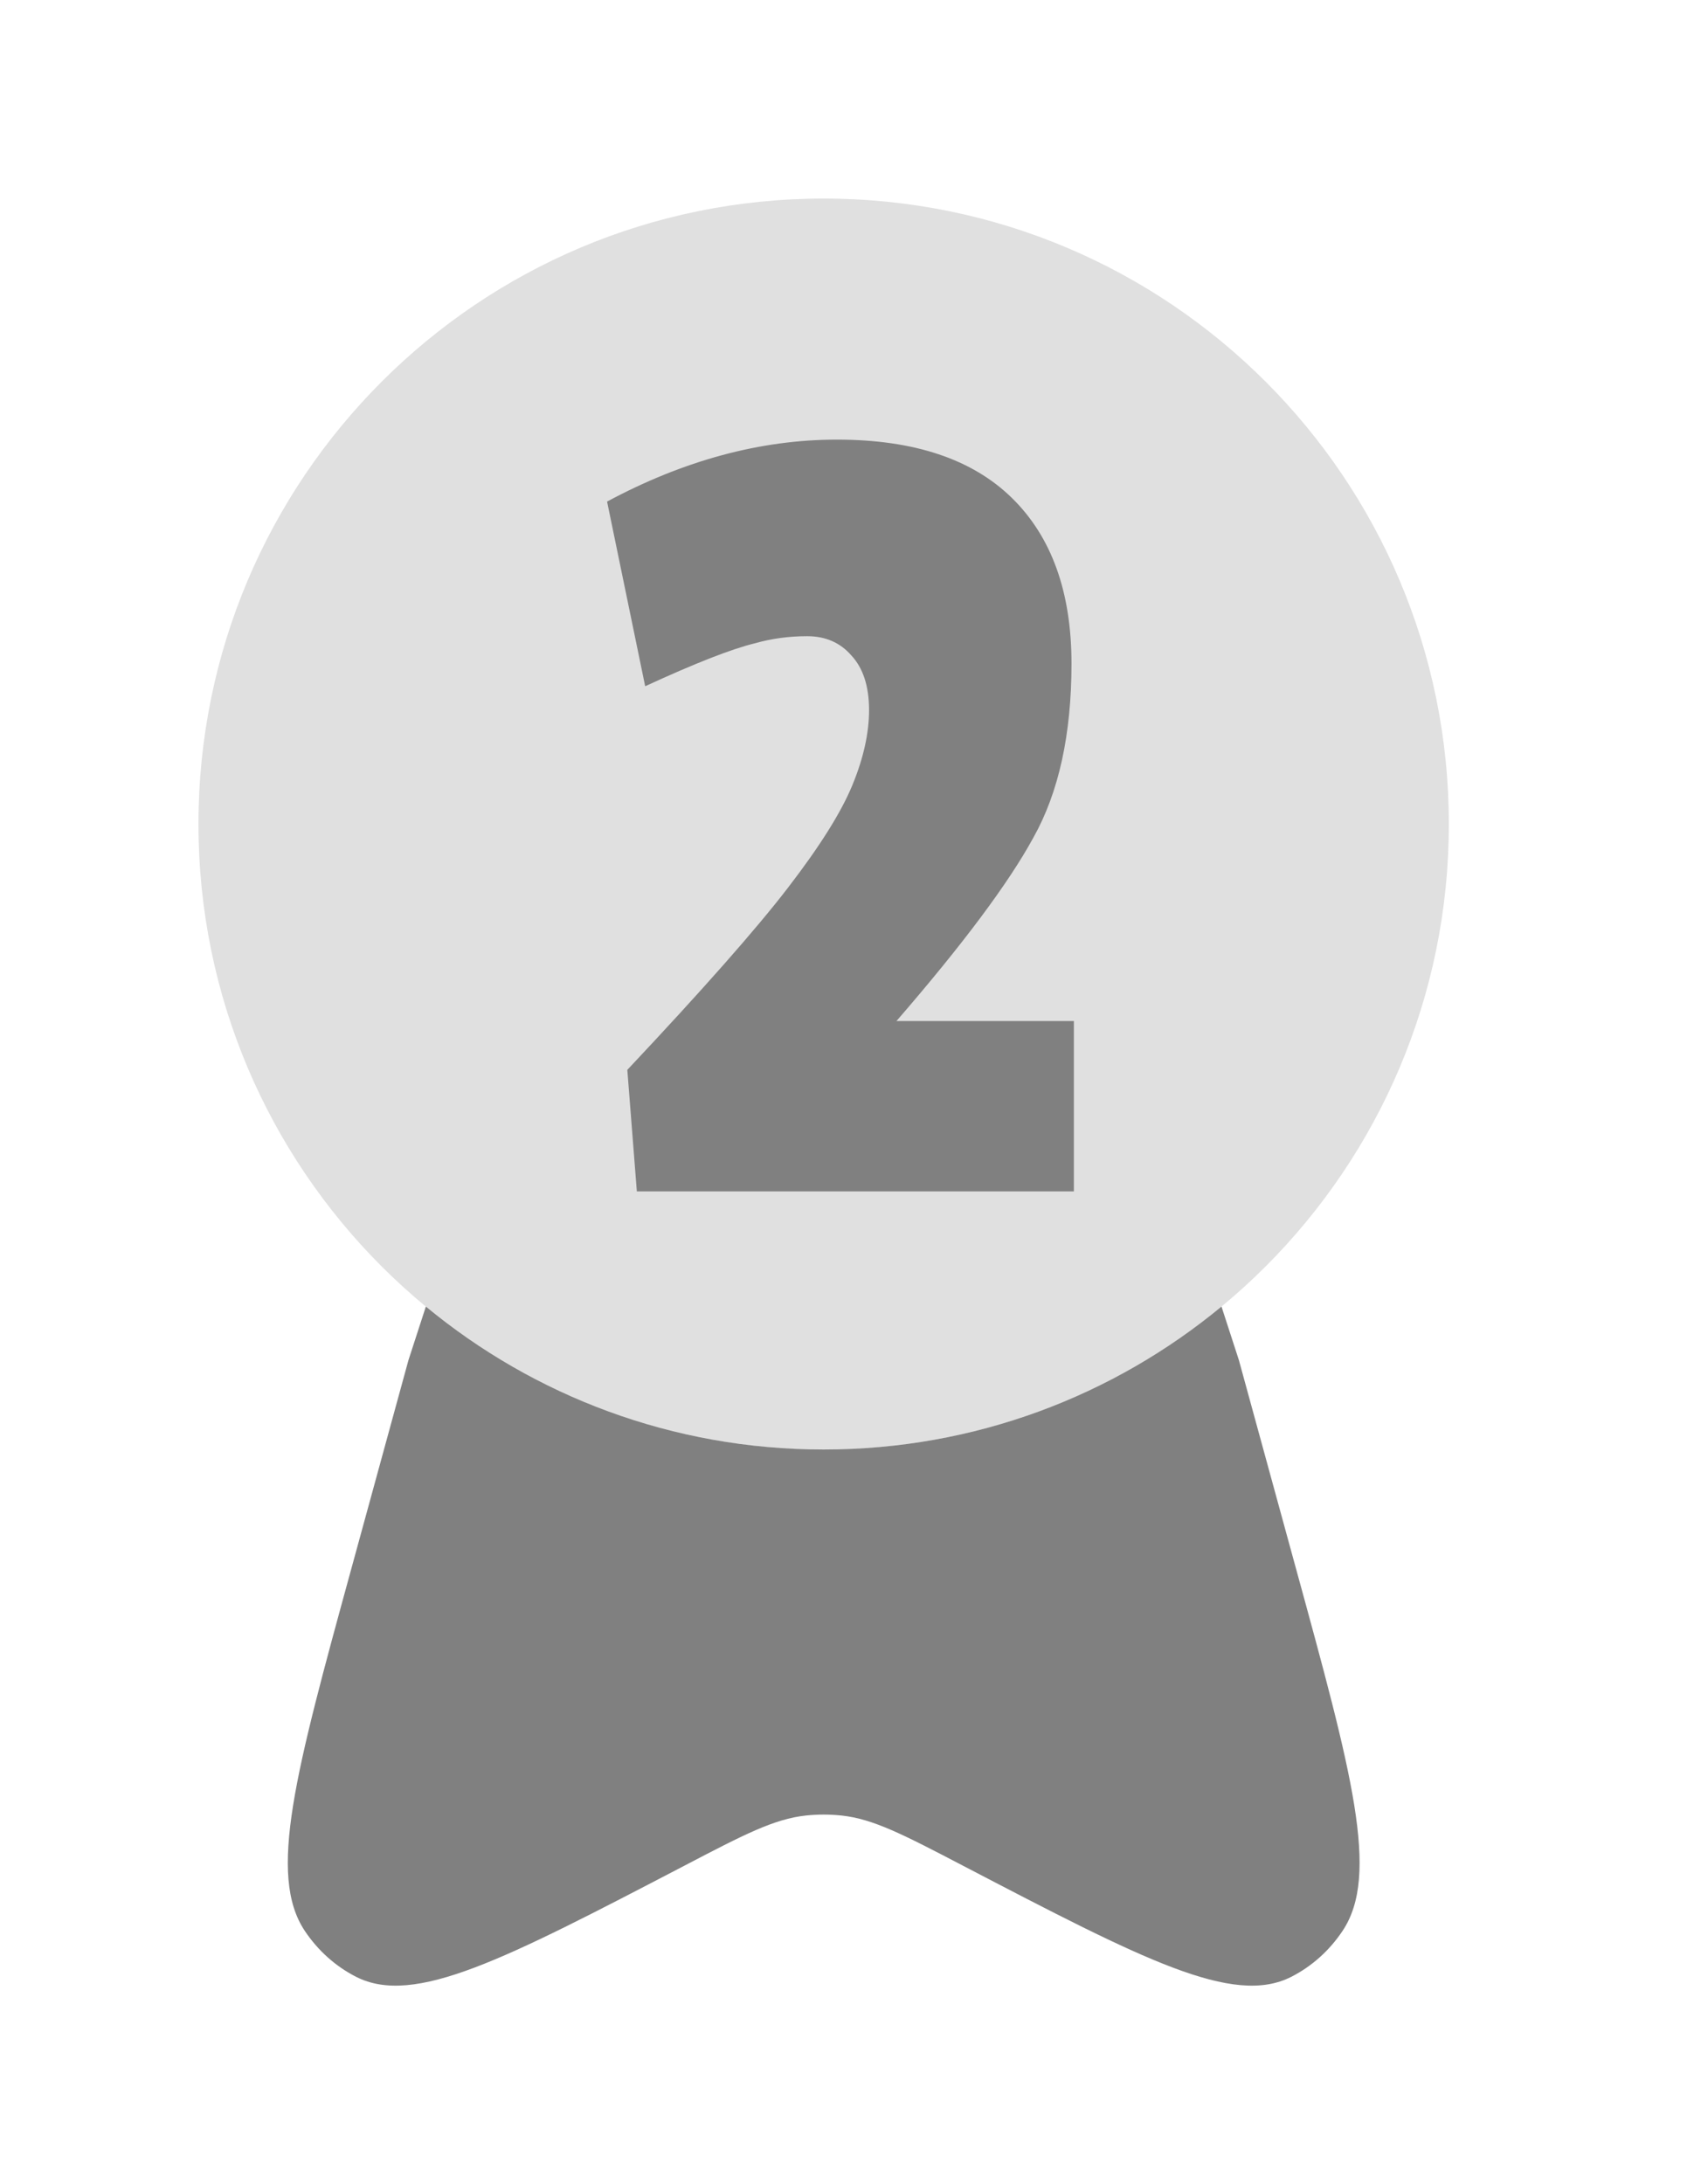 <svg width="34" height="44" viewBox="0 0 34 44" fill="none" xmlns="http://www.w3.org/2000/svg">
<g filter="url(#filter0_d_5403_8628)">
<path d="M16.6 25.201C23.559 25.201 29.2 19.559 29.2 12.601C29.2 5.642 23.559 0 16.6 0C9.641 0 4 5.642 4 12.601C4 19.559 9.641 25.201 16.6 25.201Z" fill="#E0E0E0"/>
<path d="M8.583 22.32L8.232 23.4L7.086 27.582C5.955 31.707 5.39 33.77 6.144 34.899C6.409 35.295 6.764 35.612 7.176 35.822C8.349 36.42 10.164 35.475 13.791 33.585C14.997 32.955 15.602 32.642 16.242 32.573C16.482 32.548 16.719 32.548 16.959 32.573C17.6 32.642 18.203 32.955 19.41 33.585C23.037 35.475 24.852 36.42 26.025 35.822C26.438 35.612 26.792 35.295 27.057 34.899C27.813 33.77 27.246 31.707 26.115 27.582L24.969 23.4L24.618 22.32C22.44 24.12 19.646 25.2 16.601 25.2C13.555 25.2 10.761 24.12 8.583 22.32Z" fill="#808080"/>
<path d="M12.235 6.104C13.787 5.272 15.331 4.856 16.867 4.856C18.419 4.856 19.595 5.248 20.395 6.032C21.195 6.816 21.595 7.928 21.595 9.368C21.595 10.793 21.339 11.96 20.827 12.873C20.331 13.784 19.411 15.017 18.067 16.569H21.643V20H12.835L12.643 17.552C14.163 15.937 15.243 14.713 15.883 13.88C16.523 13.049 16.955 12.361 17.179 11.816C17.403 11.273 17.515 10.768 17.515 10.305C17.515 9.824 17.395 9.456 17.155 9.2C16.931 8.944 16.635 8.816 16.267 8.816C15.899 8.816 15.547 8.864 15.211 8.96C14.747 9.072 14.011 9.36 13.003 9.824L12.235 6.104Z" fill="#808080"/>
</g>
<defs>
<filter id="filter0_d_5403_8628" x="0" y="0" width="33.199" height="44" filterUnits="userSpaceOnUse" color-interpolation-filters="sRGB">
<feFlood flood-opacity="0" result="BackgroundImageFix"/>
<feColorMatrix in="SourceAlpha" type="matrix" values="0 0 0 0 0 0 0 0 0 0 0 0 0 0 0 0 0 0 127 0" result="hardAlpha"/>
<feOffset dy="4"/>
<feGaussianBlur stdDeviation="2"/>
<feComposite in2="hardAlpha" operator="out"/>
<feColorMatrix type="matrix" values="0 0 0 0 0 0 0 0 0 0 0 0 0 0 0 0 0 0 0.25 0"/>
<feBlend mode="normal" in2="BackgroundImageFix" result="effect1_dropShadow_5403_8628"/>
<feBlend mode="normal" in="SourceGraphic" in2="effect1_dropShadow_5403_8628" result="shape"/>
</filter>
</defs>
</svg>
